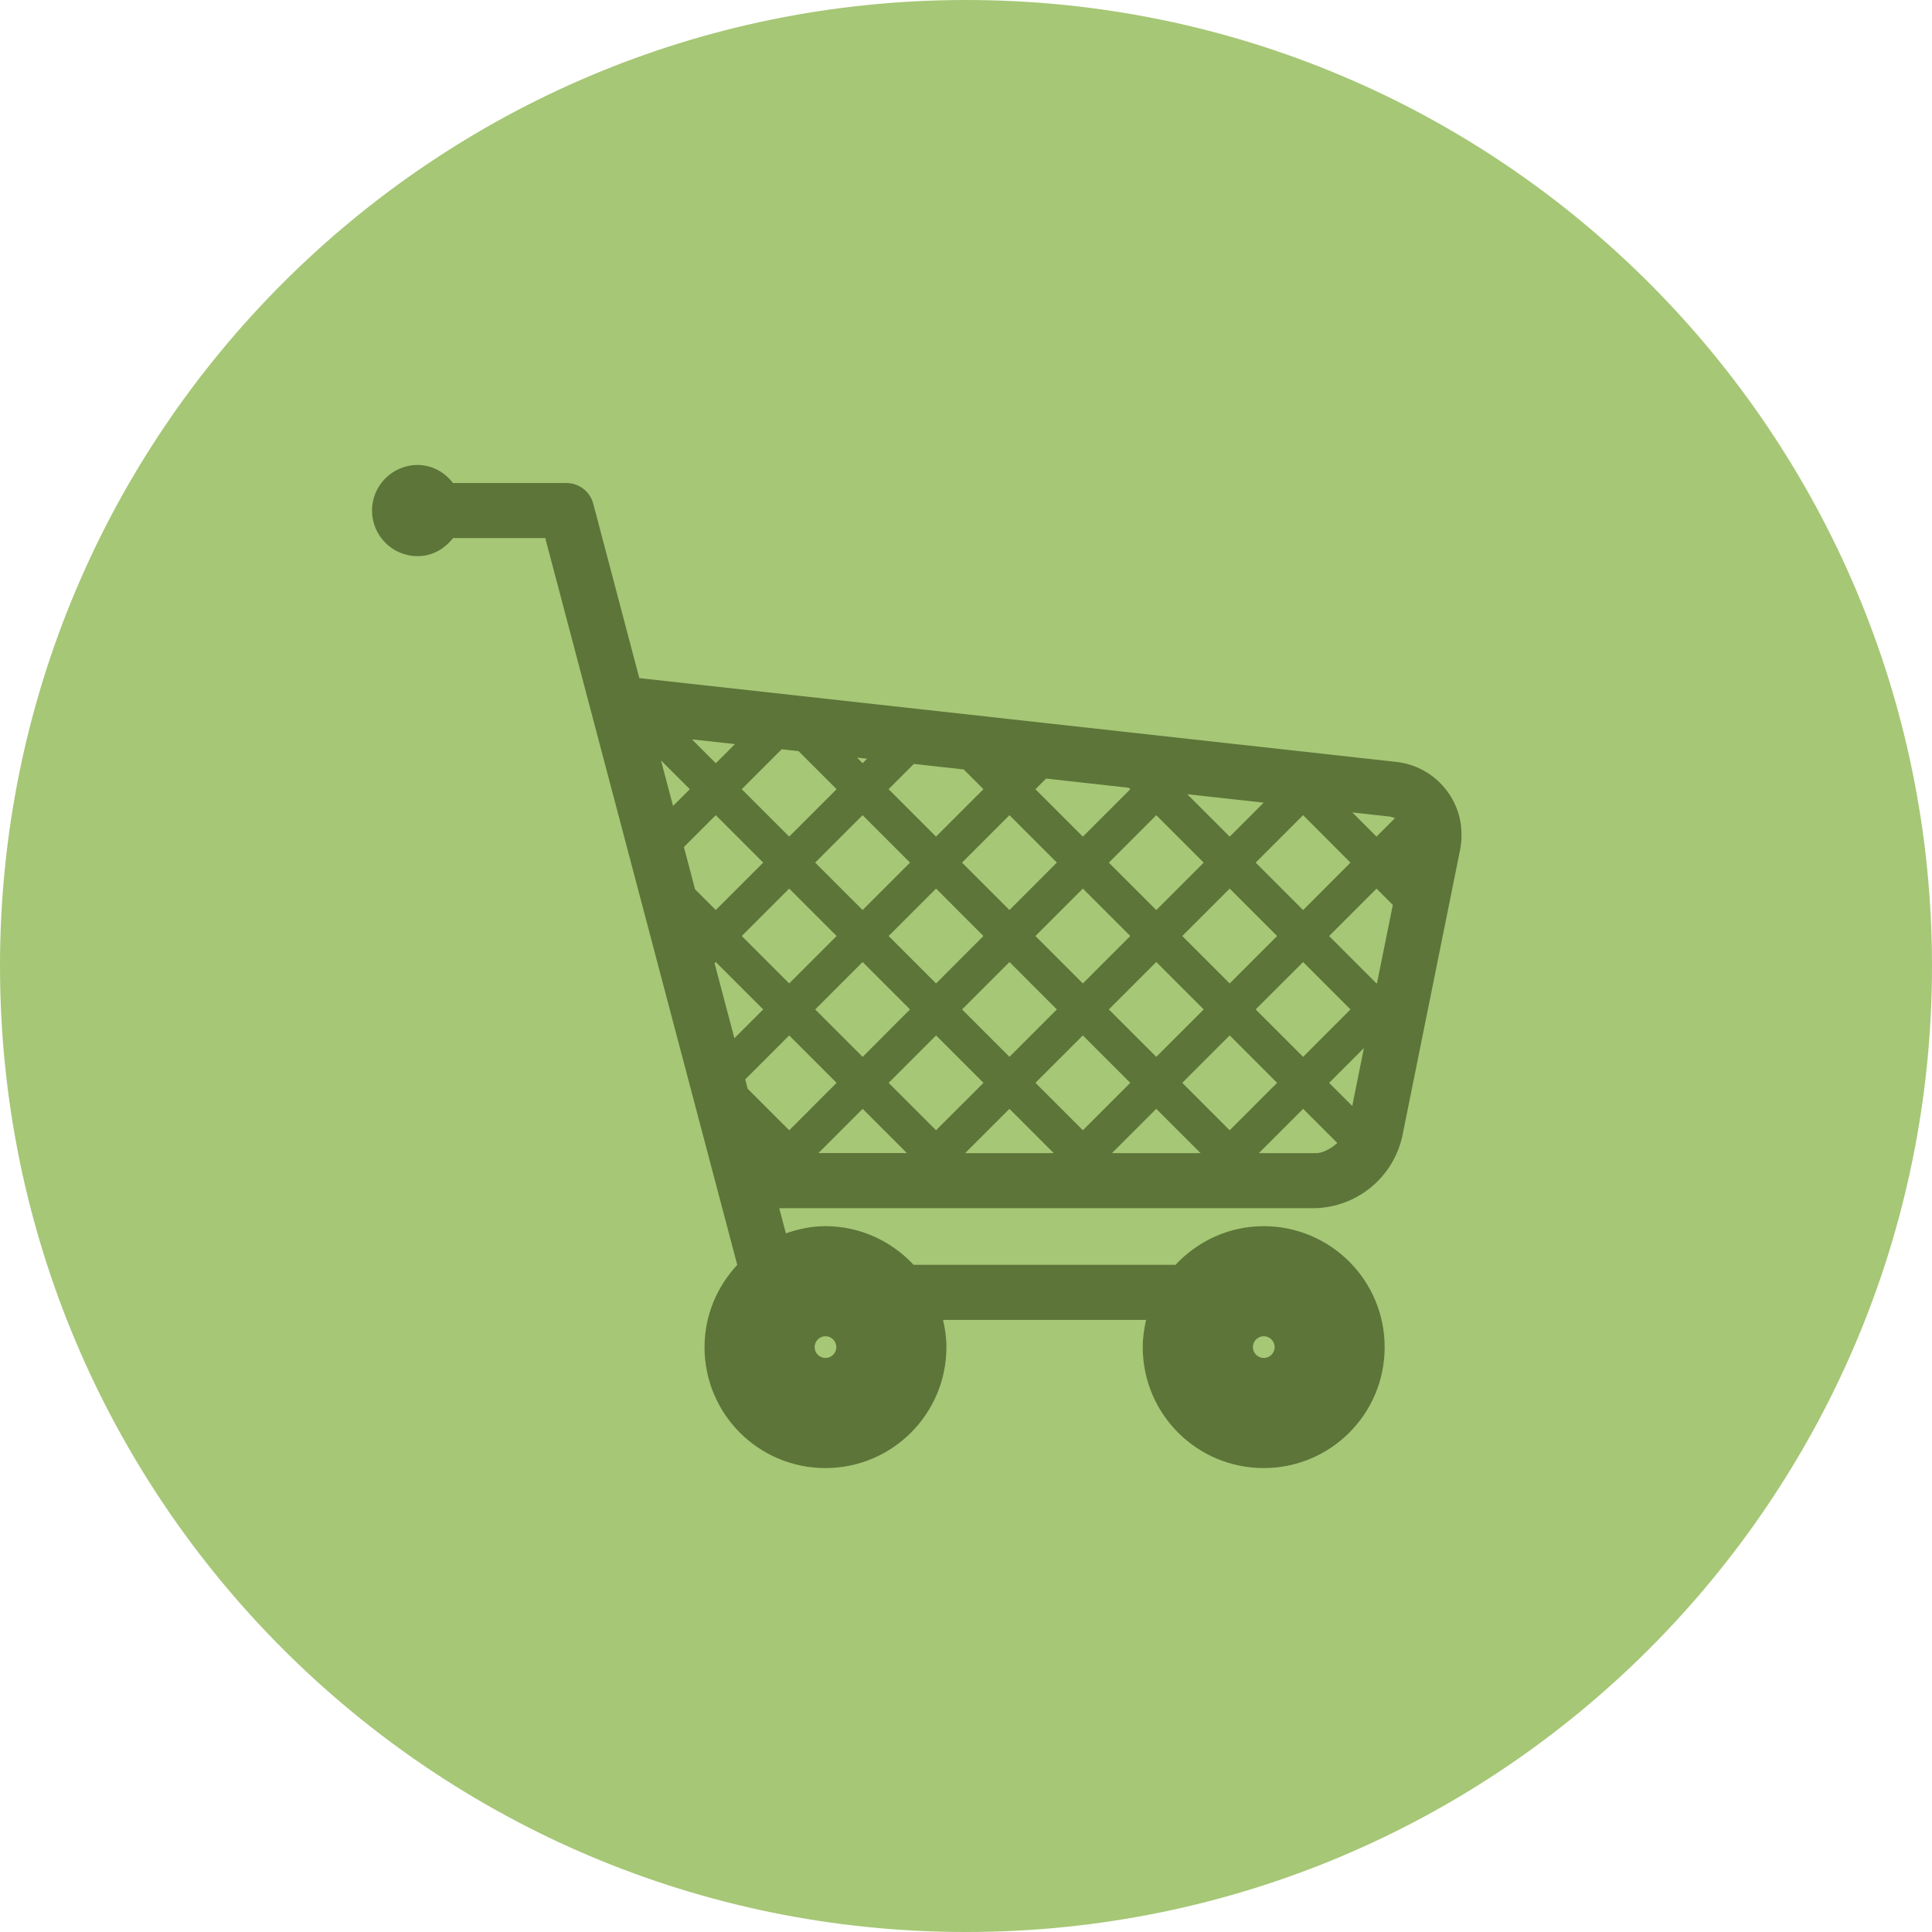 <?xml version="1.0" encoding="UTF-8" standalone="no"?>
<svg width="100px" height="100px" viewBox="0 0 100 100" version="1.1" xmlns="http://www.w3.org/2000/svg" xmlns:xlink="http://www.w3.org/1999/xlink" xmlns:sketch="http://www.bohemiancoding.com/sketch/ns">
    <title>Untitled 33</title>
    <description>Created with Sketch (http://www.bohemiancoding.com/sketch)</description>
    <defs></defs>
    <g id="Page-1" stroke="none" stroke-width="1" fill="none" fill-rule="evenodd" sketch:type="MSPage">
        <g id="Group" sketch:type="MSLayerGroup">
            <path d="M50,100 C77.614,100 100,77.614 100,50 C100,22.386 77.614,0 50,0 C22.386,0 0,22.386 0,50 C0,77.614 22.386,100 50,100 Z" id="Oval-4" fill="#A6C776" sketch:type="MSShapeGroup"></path>
        </g>
        <g transform="scale(1.9,1.9) translate(9,9)">
            <path d="M29.02,11.754L8.416,9.473L7.16,4.716C7.071,4.389,6.772,4.158,6.433,4.158H3.341C3.114,3.866,2.775,3.667,2.377,3.667c-0.686,0-1.242,0.556-1.242,1.242c0,0.686,0.556,1.242,1.242,1.242c0.399,0,0.738-0.201,0.965-0.493h2.512l5.23,19.8c-0.548,0.589-0.891,1.373-0.891,2.242c0,1.821,1.473,3.293,3.293,3.293c1.82,0,3.294-1.472,3.297-3.293c0-0.257-0.036-0.504-0.093-0.743h5.533c-0.056,0.239-0.092,0.486-0.092,0.743c0,1.821,1.475,3.293,3.295,3.293s3.295-1.472,3.295-3.293c0-1.82-1.473-3.295-3.295-3.297c-0.951,0.001-1.801,0.409-2.402,1.053h-7.136c-0.601-0.644-1.451-1.052-2.402-1.053c-0.379,0-0.738,0.078-1.077,0.196l-0.181-0.685H26.81c1.157-0.027,2.138-0.83,2.391-1.959l1.574-7.799c0.028-0.145,0.041-0.282,0.039-0.414C30.823,12.733,30.051,11.86,29.02,11.754zM25.428,27.994c-0.163,0-0.295-0.132-0.297-0.295c0.002-0.165,0.134-0.297,0.297-0.297s0.295,0.132,0.297,0.297C25.723,27.862,25.591,27.994,25.428,27.994zM27.208,20.499l0.948-0.948l-0.318,1.578L27.208,20.499zM12.755,11.463l1.036,1.036l-1.292,1.292l-1.292-1.292l1.087-1.087L12.755,11.463zM17.253,11.961l0.538,0.538l-1.292,1.292l-1.292-1.292l0.688-0.688L17.253,11.961zM9.631,14.075l0.868-0.868l1.292,1.292l-1.292,1.292l-0.564-0.564L9.631,14.075zM9.335,12.956l-0.328-1.24L9.792,12.5L9.335,12.956zM21.791,16.499l-1.292,1.292l-1.292-1.292l1.292-1.292L21.791,16.499zM21.207,14.5l1.292-1.292l1.292,1.292l-1.292,1.292L21.207,14.5zM18.5,15.791l-1.293-1.292l1.292-1.292l1.292,1.292L18.5,15.791zM17.791,16.499L16.5,17.791l-1.292-1.292l1.292-1.292L17.791,16.499zM14.499,15.791l-1.292-1.292l1.292-1.292l1.292,1.292L14.499,15.791zM13.791,16.499l-1.292,1.291l-1.292-1.291l1.292-1.292L13.791,16.499zM10.499,17.207l1.292,1.292l-0.785,0.784l-0.54-2.044L10.499,17.207zM11.302,20.404l1.197-1.197l1.292,1.292L12.5,21.791l-1.131-1.13L11.302,20.404zM13.208,18.499l1.291-1.292l1.292,1.292L14.5,19.791L13.208,18.499zM16.5,19.207l1.292,1.292L16.5,21.79l-1.292-1.291L16.5,19.207zM17.208,18.499l1.292-1.292l1.291,1.292L18.5,19.79L17.208,18.499zM20.499,19.207l1.292,1.292L20.5,21.79l-1.292-1.292L20.499,19.207zM21.207,18.499l1.292-1.292l1.292,1.292l-1.292,1.292L21.207,18.499zM23.207,16.499l1.292-1.292l1.292,1.292l-1.292,1.292L23.207,16.499zM25.207,14.499l1.292-1.292L27.79,14.5l-1.291,1.292L25.207,14.499zM24.499,13.792l-1.156-1.156l2.082,0.23L24.499,13.792zM21.791,12.5l-1.292,1.292L19.207,12.5l0.29-0.29l2.253,0.25L21.791,12.5zM14.5,11.791l-0.152-0.152l0.273,0.03L14.5,11.791zM10.5,11.792l-0.65-0.65l1.171,0.129L10.5,11.792zM14.5,21.207l1.205,1.205h-2.409L14.5,21.207zM18.499,21.207l1.206,1.206h-2.412L18.499,21.207zM22.499,21.207l1.208,1.207l-2.414-0.001L22.499,21.207zM23.207,20.499l1.292-1.292l1.292,1.292l-1.292,1.292L23.207,20.499zM25.207,18.499l1.292-1.291l1.291,1.291l-1.291,1.292L25.207,18.499zM28.499,17.791l-1.291-1.292l1.291-1.291l0.444,0.444l-0.429,2.124L28.499,17.791zM29.001,13.289l-0.502,0.502l-0.658-0.658l1.016,0.112C28.911,13.253,28.956,13.271,29.001,13.289zM13.487,27.994c-0.161,0-0.295-0.132-0.295-0.295c0-0.165,0.134-0.297,0.295-0.297c0.163,0,0.296,0.132,0.296,0.297C13.783,27.862,13.651,27.994,13.487,27.994zM26.81,22.414h-1.517l1.207-1.207l0.93,0.93C27.243,22.306,27.007,22.428,26.81,22.414z" id="Oval-13" stroke="#5D7539" fill="#5D7539" sketch:type="MSShapeGroup" stroke-width="0"></path>
        </g>
    </g>
</svg>